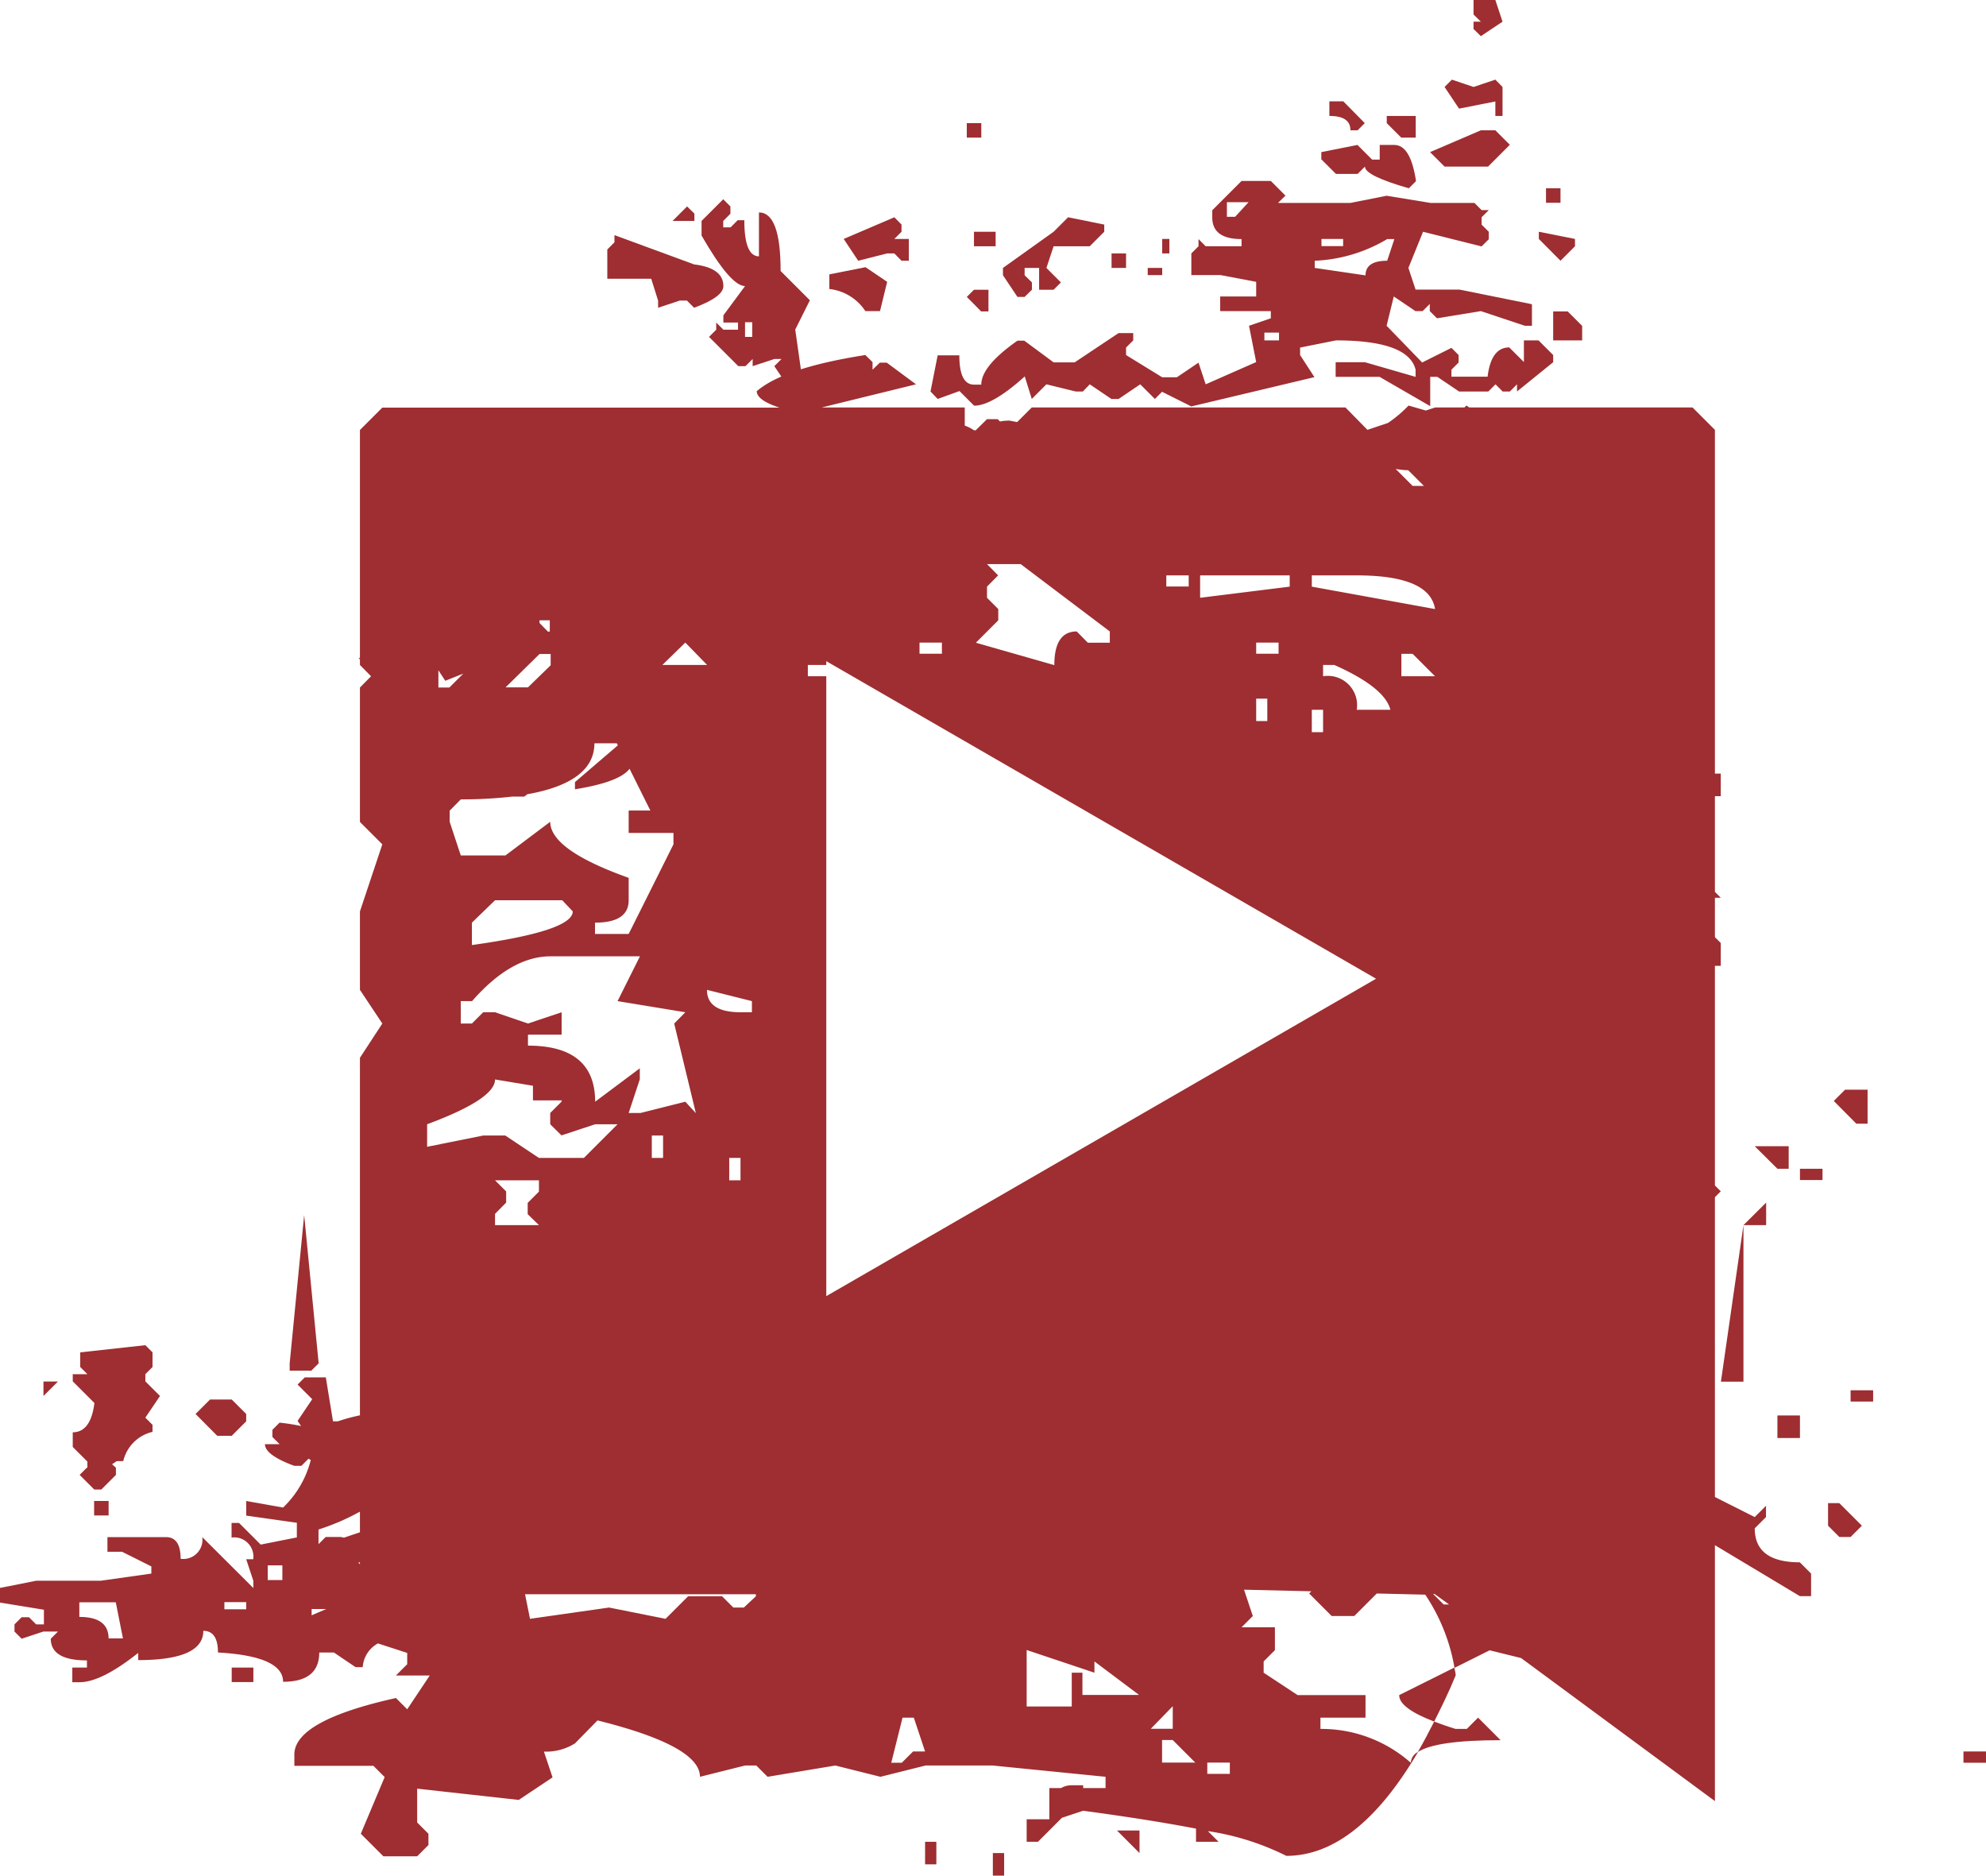 <svg id="f54b6842-7b93-486b-b9cf-b262f25a8baf" data-name="Capa 2" xmlns="http://www.w3.org/2000/svg" viewBox="0 0 135.68 128.11"><defs><style>.\37 61c8e2d-4670-4889-aede-5fb6527b3298{fill:#9e2e31;}.\39 56199aa-76e8-4d42-8581-82fbf95b8cfd{fill:#fff;}</style></defs><title>youtube@vector</title><rect class="761c8e2d-4670-4889-aede-5fb6527b3298" x="50.9" y="35.37" width="0.99" height="0.99"/><polygon class="761c8e2d-4670-4889-aede-5fb6527b3298" points="47.44 14.59 46.94 14.1 45.95 15.09 47.44 15.09 47.44 14.59"/><rect class="761c8e2d-4670-4889-aede-5fb6527b3298" x="121.43" y="96.68" width="1.54" height="1.54"/><rect class="761c8e2d-4670-4889-aede-5fb6527b3298" x="52.38" y="33.39" width="1.48" height="0.99"/><rect class="761c8e2d-4670-4889-aede-5fb6527b3298" x="78.41" y="18.3" width="0.99" height="0.49"/><path class="761c8e2d-4670-4889-aede-5fb6527b3298" d="M52.08,18.29l-1.48,2v0.49h1v0.49h-1l-0.49-.49v0.49l-0.49.49,2,2h0.49l0.49-.49v0.49l1.48-.49h0.49l-0.49.49,1,1.48h0.49L56,24.72l-0.49-3.46,1-2-2-2q0-4-1.48-4v3q-1,0-1-2.47H51.58l-0.49.49H50.59V13.84l0.49-.49V12.85l-0.49-.49-1.48,1.48v1Q51.09,18.29,52.08,18.29Zm0.49,2.47v1H52.08v-1h0.49Z" transform="translate(-1.18 1.25)"/><rect class="761c8e2d-4670-4889-aede-5fb6527b3298" x="79.4" y="16.32" width="0.49" height="0.99"/><polygon class="761c8e2d-4670-4889-aede-5fb6527b3298" points="120.66 82.14 119.11 83.68 120.66 83.68 120.66 82.14"/><polygon class="761c8e2d-4670-4889-aede-5fb6527b3298" points="122.2 79.83 122.2 78.29 119.88 78.29 121.43 79.83 122.2 79.83"/><polygon class="761c8e2d-4670-4889-aede-5fb6527b3298" points="127.59 76.75 127.59 74.43 126.05 74.43 125.28 75.2 126.82 76.75 127.59 76.75"/><path class="761c8e2d-4670-4889-aede-5fb6527b3298" d="M46.14,19.28v0.49l1.48-.49h0.49l0.49,0.49q2-.74,2-1.48,0-1.24-2-1.48l-5.44-2v0.49l-0.49.49v2h3Z" transform="translate(-1.18 1.25)"/><rect class="761c8e2d-4670-4889-aede-5fb6527b3298" x="46.94" y="34.88" width="0.49" height="0.99"/><polygon class="761c8e2d-4670-4889-aede-5fb6527b3298" points="107.6 16.82 107.6 16.32 105.13 15.83 105.13 16.32 106.61 17.81 107.6 16.82"/><polygon class="761c8e2d-4670-4889-aede-5fb6527b3298" points="119.11 94.37 119.11 83.68 117.57 94.37 119.11 94.37"/><polygon class="761c8e2d-4670-4889-aede-5fb6527b3298" points="106.11 21.27 106.11 23.25 108.09 23.25 108.09 22.26 107.1 21.27 106.11 21.27"/><polygon class="761c8e2d-4670-4889-aede-5fb6527b3298" points="102.65 1.48 102.16 0 100.67 0 100.67 0.99 101.17 1.48 100.67 1.48 100.67 1.98 101.17 2.47 102.65 1.48"/><path class="761c8e2d-4670-4889-aede-5fb6527b3298" d="M93.94,10.62l0.49-.49q0,0.62,3,1.48l0.49-.49q-0.37-2.47-1.48-2.47h-1v1H94.92l-1-1-2.47.49V9.63l1,1h1.48Z" transform="translate(-1.18 1.25)"/><rect class="761c8e2d-4670-4889-aede-5fb6527b3298" x="75.94" y="17.31" width="0.99" height="0.99"/><rect class="761c8e2d-4670-4889-aede-5fb6527b3298" x="105.62" y="12.86" width="0.99" height="0.99"/><polygon class="761c8e2d-4670-4889-aede-5fb6527b3298" points="94.74 8.41 95.73 9.4 96.72 9.4 96.72 7.92 94.74 7.92 94.74 8.41"/><path class="761c8e2d-4670-4889-aede-5fb6527b3298" d="M93.44,7.65h0.49l0.49-.49L92.95,5.67H92v1Q93.44,6.66,93.44,7.65Z" transform="translate(-1.18 1.25)"/><polygon class="761c8e2d-4670-4889-aede-5fb6527b3298" points="101.66 11.38 103.15 9.89 102.16 8.9 101.17 8.9 97.7 10.39 98.69 11.38 101.66 11.38"/><path class="761c8e2d-4670-4889-aede-5fb6527b3298" d="M60.49,34.12l2.47-4-0.49-.49a3.83,3.83,0,0,0-2.47,3l-1.48-.49H58v1l1,1h1.48Z" transform="translate(-1.18 1.25)"/><polygon class="761c8e2d-4670-4889-aede-5fb6527b3298" points="102.16 6.93 102.16 7.92 102.65 7.92 102.65 5.94 102.16 5.44 100.67 5.94 99.19 5.44 98.69 5.94 99.68 7.42 102.16 6.93"/><path class="761c8e2d-4670-4889-aede-5fb6527b3298" d="M103.7,117.61l-1.54-1.54-0.77.77h-0.77c-0.56-.17-1-0.33-1.46-0.5-0.37.73-.74,1.43-1.12,2.08C98.87,117.88,100.74,117.61,103.7,117.61Z" transform="translate(-1.18 1.25)"/><rect class="761c8e2d-4670-4889-aede-5fb6527b3298" x="67.83" y="126.57" width="0.77" height="1.54"/><polygon class="761c8e2d-4670-4889-aede-5fb6527b3298" points="70 20.28 70.5 19.79 70.5 19.29 70 18.8 70 18.3 70.99 18.3 70.99 19.79 71.98 19.79 72.48 19.29 71.49 18.3 71.98 16.82 74.45 16.82 75.44 15.83 75.44 15.34 72.97 14.84 71.98 15.83 68.52 18.3 68.52 18.8 69.51 20.28 70 20.28"/><path class="761c8e2d-4670-4889-aede-5fb6527b3298" d="M99.16,116.34c0.5-1,1-2,1.47-3.16,0-.18-0.07-0.36-0.09-0.53l-3.77,1.88C96.76,115.13,97.58,115.73,99.16,116.34Z" transform="translate(-1.18 1.25)"/><polygon class="761c8e2d-4670-4889-aede-5fb6527b3298" points="2.97 95.35 3.96 94.36 2.97 94.36 2.97 95.35"/><path class="761c8e2d-4670-4889-aede-5fb6527b3298" d="M7.11,99l-0.49.49,1,1H8.1l1-1V99L8.6,98.55h1a2.68,2.68,0,0,1,2-2V96.07l-0.49-.49,1-1.48-1-1V92.61l0.49-.49v-1l-0.49-.49-4.45.49v1l0.49,0.49h-1v0.49l1.48,1.48q-0.25,2-1.48,2v1l1,1V99Z" transform="translate(-1.18 1.25)"/><rect class="761c8e2d-4670-4889-aede-5fb6527b3298" x="15.83" y="113.9" width="1.48" height="0.99"/><rect class="761c8e2d-4670-4889-aede-5fb6527b3298" x="63.2" y="125.8" width="0.77" height="1.54"/><rect class="761c8e2d-4670-4889-aede-5fb6527b3298" x="134.14" y="119.63" width="1.54" height="0.77"/><path class="761c8e2d-4670-4889-aede-5fb6527b3298" d="M121.06,103.14l0.77-.77V101.6l-0.77.77L118.34,101V80.52l0.4-.4-0.4-.4v-15h0.4V63.16l-0.4-.4V60.07h0.4l-0.4-.4V53.13h0.4V51.59h-0.4V28.11l-1.53-1.53H101.6c-0.09,0-.15-0.09-0.24-0.13l-0.13.13h-2l-0.64.21-1.18-.34A8.51,8.51,0,0,1,96,27.64l-1.4.47L93.1,26.58H71.67l-1,1-0.52-.1a3,3,0,0,0-.65.06l-0.16-.16H68.61l-0.77.76H67.72a2.66,2.66,0,0,0-.63-0.32V26.58H57.32L63.76,25l-2-1.48H61.29L60.79,24V23.48L60.3,23q-5.57.87-7.42,2.47c0,0.41.53,0.79,1.55,1.12H27.3l-1.53,1.53V43.66l-0.1.1h0.1v0.41l0.76,0.77-0.76.77v9.18l1.53,1.53L25.77,61v5.36l1.53,2.3L25.77,71V95.42a13.25,13.25,0,0,0-1.51.41H23.93l-0.49-3H22l-0.49.49,1,1-1,1.48,0.24,0.35c-0.45-.09-0.91-0.17-1.47-0.23l-0.49.49v0.49l0.49,0.49h-1q0,0.74,2,1.48h0.49l0.49-.49,0.15,0.1a6.81,6.81,0,0,1-1.89,3.24L18,101.27v1l3.46,0.49v1l-2.47.49-1.48-1.48H17v1a1.31,1.31,0,0,1,1.48,1.48H18l0.49,1.48v0.49L15,103.74a1.31,1.31,0,0,1-1.48,1.48q0-1.48-1-1.48h-4v1h1l2,1v0.49l-3.46.49H3.65l-2.47.49v1l3,0.49v1H3.65l-0.49-.49H2.66l-0.49.49v0.49l0.49,0.49,1.48-.49h1l-0.49.49q0,1.48,2.47,1.48v0.49h-1v1H6.62q1.48,0,4-2v0.49q4.45,0,4.45-2,1,0,1,1.48,4.45,0.25,4.45,2,2.47,0,2.47-2h1l1.48,1h0.49A2,2,0,0,1,27,111l2,0.65v0.77l-0.77.77h2.31l-1.54,2.31-0.77-.77q-6.94,1.54-6.94,3.86v0.77h5.4l0.77,0.77L25.83,124l1.54,1.54h2.31l0.77-.77V124l-0.77-.77v-2.31l6.94,0.77,2.31-1.54-0.59-1.76a3.72,3.72,0,0,0,2.12-.56h0L42,116.26Q49,118,49,120.11l3.08-.77h0.77l0.77,0.77,4.63-.77,3.08,0.77,3.08-.77H69l7.71,0.77v0.77H75.18v-0.19H74.4a1.42,1.42,0,0,0-.73.19H72.87v2.07s0,0,0,.06H71.32v1.54h0.77l1.64-1.64,1.45-.48c3.06,0.41,5.62.82,7.71,1.22v0.9h1.54l-0.73-.73a17.89,17.89,0,0,1,5.36,1.69q4.82,0,9-7.1a0.9,0.9,0,0,0-.5.74,9.21,9.21,0,0,0-6.17-2.31v-0.77h3.08v-1.54H89.83L87.51,113v-0.77l0.77-.77V109.9H86l0.77-.77-0.6-1.8,4.6,0.11-0.15.15,1.54,1.54h1.54l1.54-1.54,0,0,3.31,0.08a12.87,12.87,0,0,1,2,5l2.4-1.2L105.1,112l13.24,9.77V104.29l5.8,3.48h0.77v-1.54l-0.77-.77Q121.06,105.46,121.06,103.14ZM8.6,110.67q0-1.48-2-1.48v-1H9.09l0.49,2.47h-1Zm9.4-2H16.51v-0.49H18v0.49Zm2.47-2h-1v-1h1v1Zm2,2.41v-0.43h1ZM47.19,55.65v0.77l-3.06,6.12h-2.3V61.77q2.3,0,2.3-1.53V58.71q-5.36-1.91-5.36-3.83l-3.06,2.3H32.66l-0.76-2.3V54.12l0.76-.77a30.57,30.57,0,0,0,3.51-.19H37l0.2-.16c3-.53,4.59-1.68,4.59-3.48h1.53l0.07,0.14-2.93,2.51v0.49c2-.32,3.26-0.78,3.73-1.4l1.42,2.85H44.13v1.53h3.06Zm1.53,19.13L48,74l-3.06.77H44.13l0.76-2.3V71.72L41.84,74q0-3.83-4.59-3.83V69.42h2.3V67.89l-2.3.77L35,67.89H34.19l-0.77.77H32.66V67.13h0.77q2.68-3.06,5.36-3.06H44.9l-1.53,3.06L48,67.89l-0.76.77Zm48.2-31.37h0.77l1.53,1.53h-2.3V43.41ZM90.8,38.82V38.05h3.06q5,0,5.36,2.3ZM87,43.41V42.64h1.53v0.76H87Zm0.76,3.06V48H87V46.47h0.76Zm-4.59-6.89V38.05h6.12v0.77ZM51,79.37V77.84h0.77v1.53H51Zm13-36V42.64h1.53v0.76H64Zm0.77,32.13v1.53h-2.3V76.31ZM61,48.76v0.77H59.43V48.76H61Zm0,2.3v0.77l-0.77.76-2.3-.76V51.06H61ZM57.9,44.94H56.37V44.17H57.9v0.77Zm10.71-5.36V38.82l0.76-.77-0.76-.77h2.3L77,41.88v0.77H75.5l-0.76-.77q-1.53,0-1.53,2.3l-5.36-1.53,1.53-1.53V40.35ZM90.8,47.23h0.77v1.53H90.8V47.23Zm-8.42-8.42H80.86V38.05h1.53v0.77ZM77.8,63.3v0.77H76.26V63.3H77.8ZM74,58.71v1.53H72.44Zm-2.3,4.59v1.53l-0.77.77-2.3-2.3h3.06ZM91.57,44.94V44.17h0.77q3.44,1.53,3.83,3.06h-2.3A2,2,0,0,0,91.57,44.94Zm5.83-14.06,1.06,1.06H97.69l-1.16-1.16A5.84,5.84,0,0,0,97.39,30.87ZM52.55,67.13v0.76H51.78q-2.3,0-2.3-1.53Zm-26.9,38.34h0.12v0.12ZM39.54,73.94V74l-0.77.77v0.77l0.77,0.76,2.3-.76h1.53l-2.3,2.3H38l-2.3-1.53H34.19l-3.83.77V75.54Q35,73.82,35,72.48l2.59,0.43v1h2ZM35,81.66l0.76-.77V80.13L35,79.37H38v0.77l-0.77.77v0.77L38,82.43H35V81.66Zm10.71-3.83V76.31h0.77v1.53H45.66ZM33.42,63.3V61.77L35,60.24h4.59L40.31,61Q40.31,62.34,33.42,63.3Zm4.62-22a1.22,1.22,0,0,1,0-.18h0.7v0.77l-0.13,0Zm0,2.12h0.76v0.77L37.25,45.7H35.72ZM31.6,45.25l1.23-.49-0.95.95H31.13V44.53ZM25.77,102v1.41l-1.1.37a1,1,0,0,0-.24-0.05h-1l-0.49.49v-1A15.59,15.59,0,0,0,25.77,102ZM49.49,44.17H46.43L48,42.64ZM52,108.55H51.28l-0.77-.77H48.19l-1.54,1.54-3.86-.77-5.4.77-0.34-1.68H52.82v0.14Zm11.56,9.83-0.77.77H62.07l0.77-3.08h0.77l0.77,2.31H63.61Zm11.57-3.86V113H74.4v2.31H71.32v-3.86L75.95,113v-0.77L79,114.52H75.18Zm6.17,0.77v1.54H79.8Zm-0.77,2.31h0.77l1.54,1.54H80.57v-1.54Zm4.63,2.31H83.66v-0.77H85.2v0.77Zm14.65-11.57-0.72-.72h0.09l1,0.72H99.85Z" transform="translate(-1.18 1.25)"/><rect class="761c8e2d-4670-4889-aede-5fb6527b3298" x="126.43" y="94.96" width="1.54" height="0.77"/><rect class="761c8e2d-4670-4889-aede-5fb6527b3298" x="122.97" y="79.83" width="1.54" height="0.77"/><polygon class="761c8e2d-4670-4889-aede-5fb6527b3298" points="124.89 102.67 124.89 104.21 125.66 104.98 126.43 104.98 127.2 104.21 125.66 102.67 124.89 102.67"/><polygon class="761c8e2d-4670-4889-aede-5fb6527b3298" points="77.85 126.57 77.85 125.03 76.31 125.03 77.85 126.57"/><polygon class="761c8e2d-4670-4889-aede-5fb6527b3298" points="67.53 21.27 67.53 19.79 66.54 19.79 66.05 20.28 67.03 21.27 67.53 21.27"/><polygon class="761c8e2d-4670-4889-aede-5fb6527b3298" points="7.92 93.12 6.93 93.12 5.94 94.11 7.92 94.11 7.92 93.12"/><polygon class="761c8e2d-4670-4889-aede-5fb6527b3298" points="60.6 17.31 61.1 17.31 61.59 17.81 62.09 17.81 62.09 16.32 61.1 16.32 61.59 15.83 61.59 15.34 61.1 14.84 57.64 16.32 58.63 17.81 60.6 17.31"/><rect class="761c8e2d-4670-4889-aede-5fb6527b3298" x="66.54" y="15.83" width="1.48" height="0.99"/><rect class="761c8e2d-4670-4889-aede-5fb6527b3298" x="66.05" y="8.41" width="0.99" height="0.99"/><path class="761c8e2d-4670-4889-aede-5fb6527b3298" d="M66.73,25.46l1,1q1.24,0,3.46-2L71.67,26l1-1,2,0.49h0.49L75.63,25l1.48,1h0.49l1.48-1,1,1,0.49-.49,2,1,8.41-2L90,23V22.49L92.45,22q4.95,0,5.44,2v0.49l-3.46-1h-2v1h3l3.46,2v-2h0.49l1.48,1h2l0.49-.49,0.49,0.49h0.49l0.49-.49v0.49l2.47-2V23l-1-1h-1v1.48l-1-1q-1.24,0-1.48,2h-2.47V24l0.49-.49V23l-0.49-.49-2,1L95.91,21l0.49-2,1.48,1h0.49l0.49-.49V20l0.49,0.49,3-.49,3,1h0.49V19.53l-4.95-1h-3L97.4,17.05l1-2.47,4,1,0.49-.49V14.58l-0.49-.49V13.59l0.49-.49h-0.49l-0.49-.49h-3l-3-.49-2.47.49H88.49L89,12.11l-1-1H86l-2,2v0.49q0,1.48,2,1.48v0.49H83.55l-0.49-.49v0.49l-0.49.49v1.48h2L87,18v1H84.54v1H88v0.49L86.51,21,87,23.48,83.55,25l-0.49-1.48-1.48,1h-1L78.11,23V22.49L78.6,22V21.5h-1l-3,2H73.16l-2-1.48H70.69q-2.47,1.73-2.47,3H67.72q-1,0-1-2H65.24l-0.49,2.47L65.24,26ZM91.46,15.07h1.48v0.49H91.46V15.07ZM91,16.56a10.51,10.51,0,0,0,4.95-1.48h0.49l-0.49,1.48q-1.48,0-1.48,1L91,17.05V16.56Zm-5.44-3H85v-1h1.48Zm2,7.91h1V22h-1V21.5Z" transform="translate(-1.18 1.25)"/><path class="761c8e2d-4670-4889-aede-5fb6527b3298" d="M60.3,20h1l0.49-2-1.48-1-2.47.49v1A3.38,3.38,0,0,1,60.3,20Z" transform="translate(-1.18 1.25)"/><rect class="761c8e2d-4670-4889-aede-5fb6527b3298" x="6.43" y="102.52" width="0.99" height="0.99"/><polygon class="761c8e2d-4670-4889-aede-5fb6527b3298" points="7.18 98.68 6.19 99.67 6.19 100.66 6.68 100.66 8.17 99.67 7.18 98.68"/><polygon class="761c8e2d-4670-4889-aede-5fb6527b3298" points="21.77 93.12 20.78 82.99 19.79 93.12 19.79 93.62 21.27 93.62 21.77 93.12"/><polygon class="761c8e2d-4670-4889-aede-5fb6527b3298" points="15.83 98.07 16.82 97.08 16.82 96.58 15.83 95.59 14.35 95.59 13.36 96.58 14.84 98.07 15.83 98.07"/><polygon class="956199aa-76e8-4d42-8581-82fbf95b8cfd" points="94.01 66.85 56.45 88.53 56.45 45.16 94.01 66.85"/></svg>